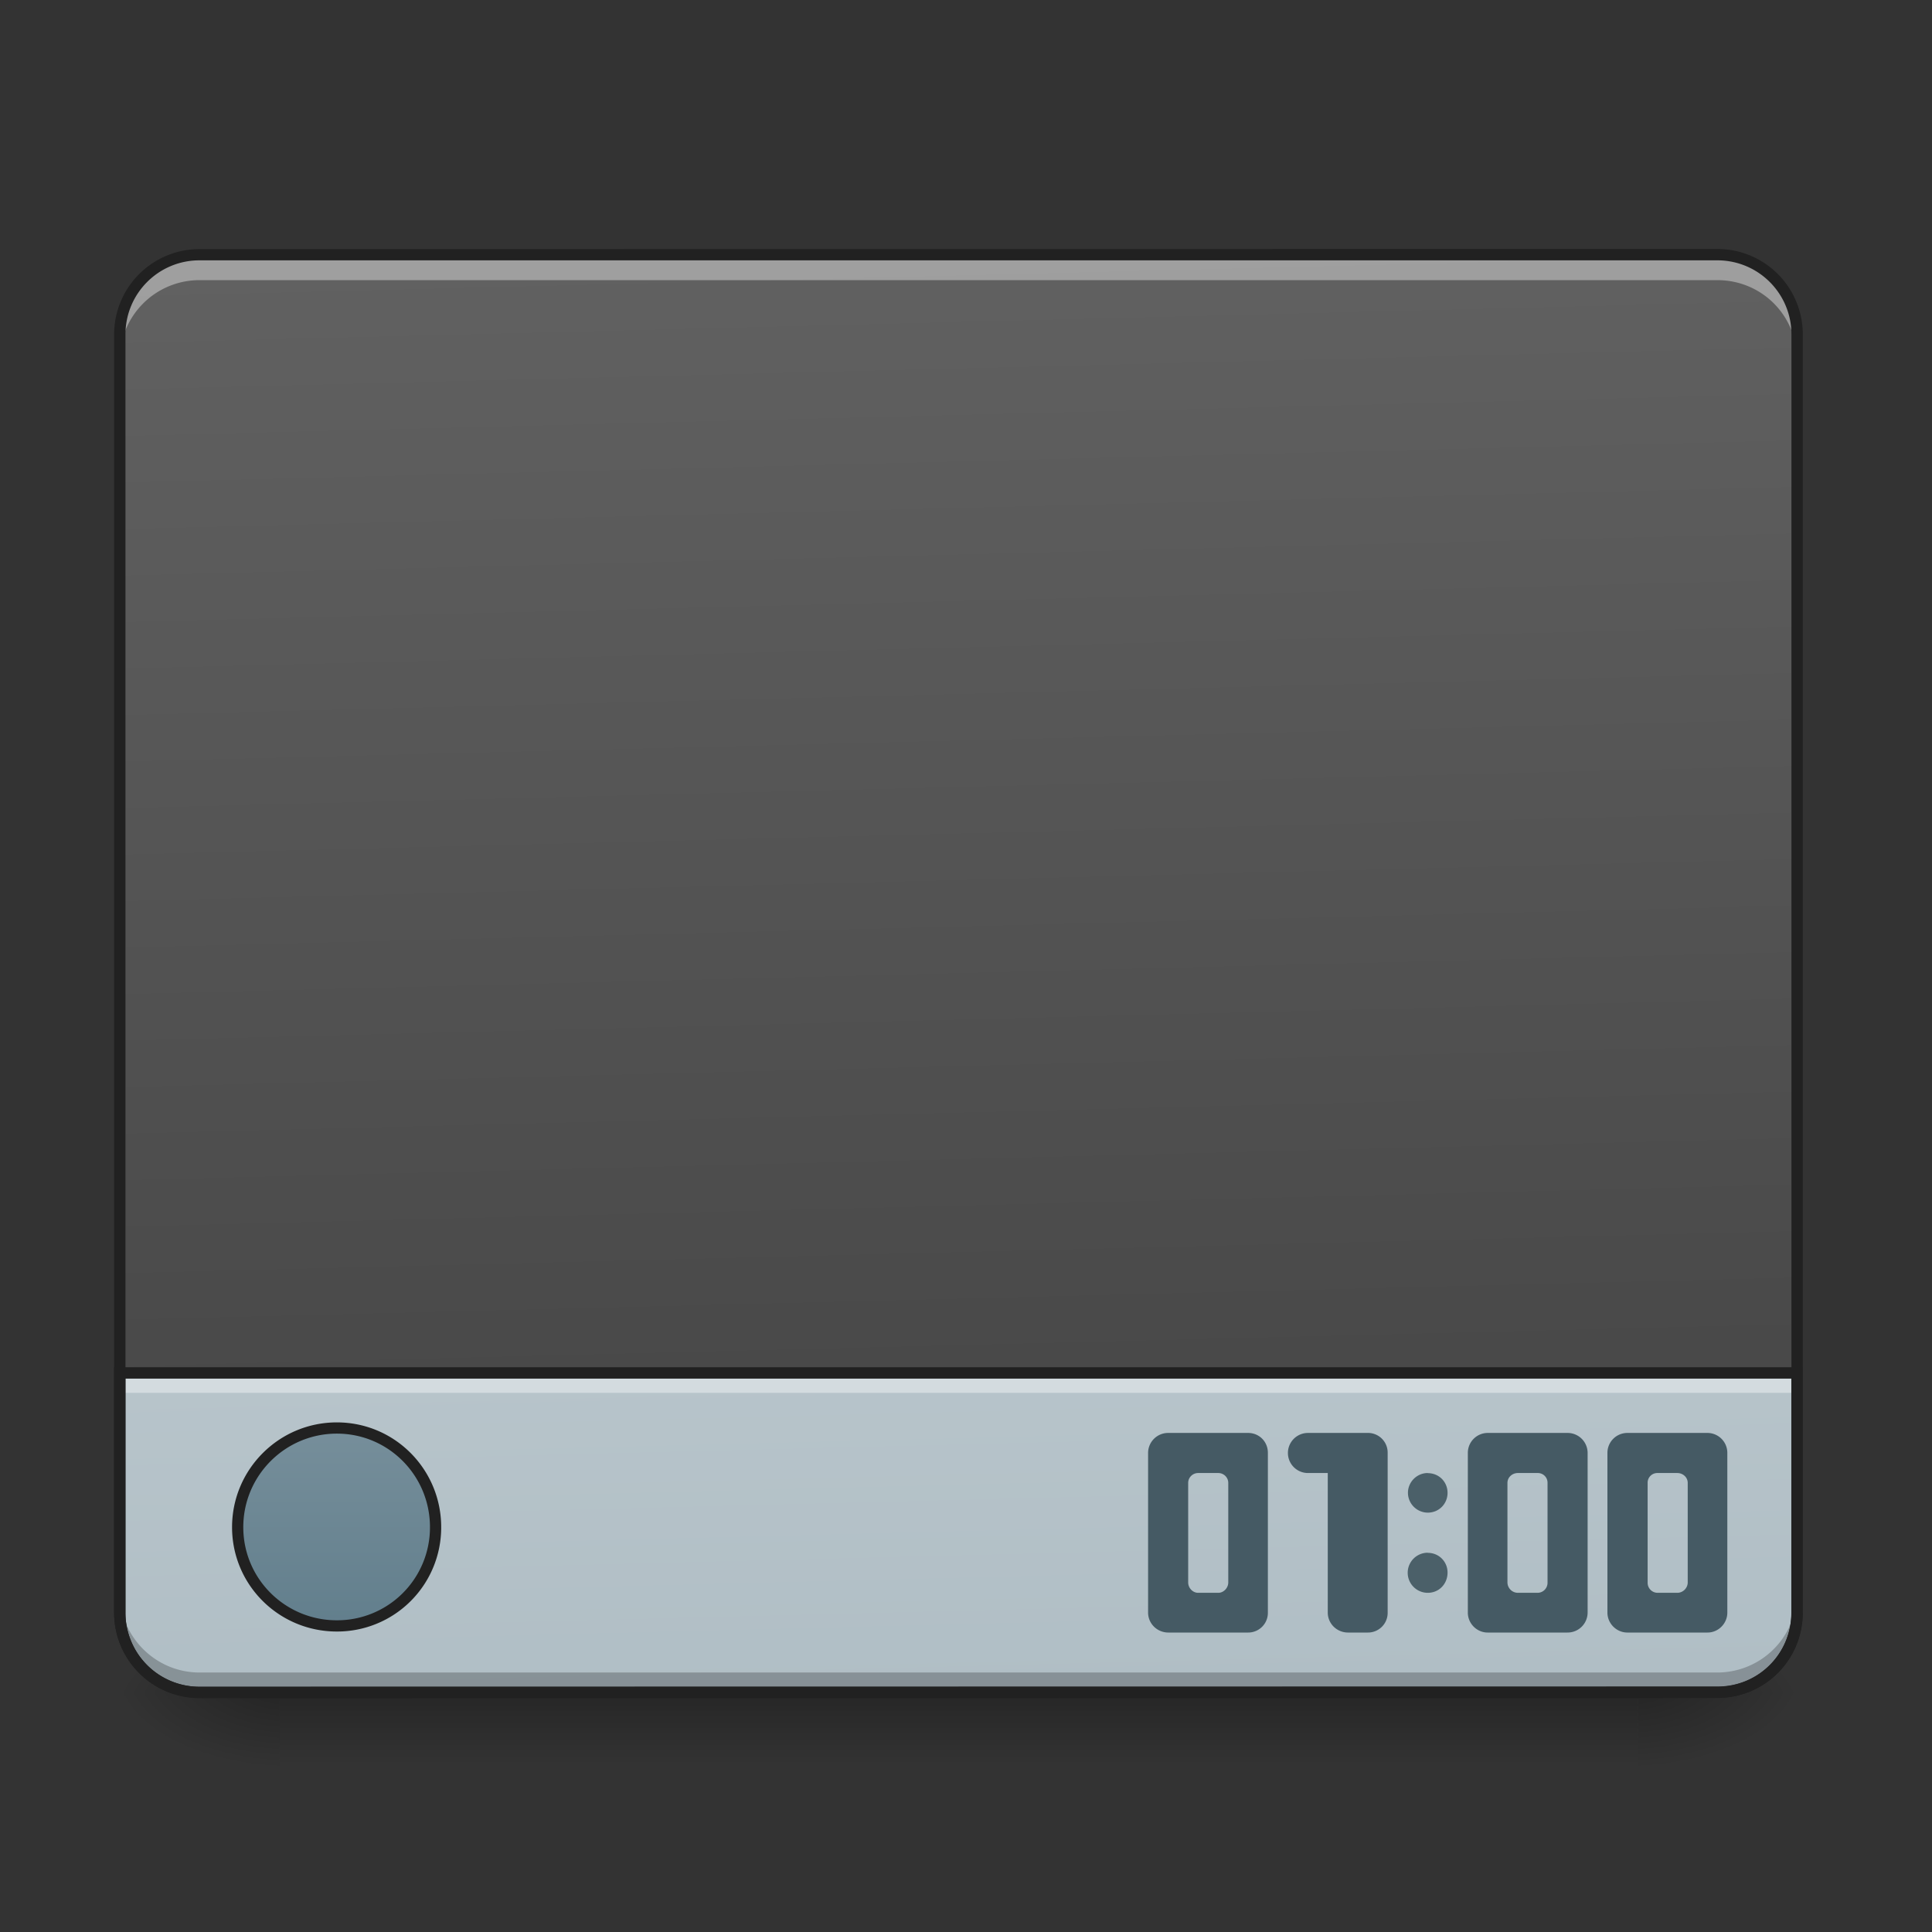 <svg xmlns="http://www.w3.org/2000/svg" width="16pt" height="16pt" viewBox="0 0 16 16"><rect x="0" y="0" width="16" height="16" fill="#333333" stroke="none"/><defs><linearGradient id="a" gradientUnits="userSpaceOnUse" x1="254" y1="233.5" x2="254" y2="254.667" gradientTransform="matrix(.031 0 0 .031 0 6.72)"><stop offset="0" stop-opacity=".275"/><stop offset="1" stop-opacity="0"/></linearGradient><radialGradient id="b" gradientUnits="userSpaceOnUse" cx="450.909" cy="189.579" fx="450.909" fy="189.579" r="21.167" gradientTransform="matrix(0 -.039 -.07 0 26.727 31.798)"><stop offset="0" stop-opacity=".314"/><stop offset=".222" stop-opacity=".275"/><stop offset="1" stop-opacity="0"/></radialGradient><radialGradient id="c" gradientUnits="userSpaceOnUse" cx="450.909" cy="189.579" fx="450.909" fy="189.579" r="21.167" gradientTransform="matrix(0 .039 .07 0 -10.85 -3.764)"><stop offset="0" stop-opacity=".314"/><stop offset=".222" stop-opacity=".275"/><stop offset="1" stop-opacity="0"/></radialGradient><radialGradient id="d" gradientUnits="userSpaceOnUse" cx="450.909" cy="189.579" fx="450.909" fy="189.579" r="21.167" gradientTransform="matrix(0 -.039 .07 0 -10.85 31.798)"><stop offset="0" stop-opacity=".314"/><stop offset=".222" stop-opacity=".275"/><stop offset="1" stop-opacity="0"/></radialGradient><radialGradient id="e" gradientUnits="userSpaceOnUse" cx="450.909" cy="189.579" fx="450.909" fy="189.579" r="21.167" gradientTransform="matrix(0 .039 -.07 0 26.727 -3.764)"><stop offset="0" stop-opacity=".314"/><stop offset=".222" stop-opacity=".275"/><stop offset="1" stop-opacity="0"/></radialGradient><linearGradient id="f" gradientUnits="userSpaceOnUse" x1="306.917" y1="-25.792" x2="305.955" y2="-135.329" gradientTransform="matrix(.038 0 0 .109 -2.927 16.82)"><stop offset="0" stop-color="#424242"/><stop offset="1" stop-color="#616161"/></linearGradient><linearGradient id="g" gradientUnits="userSpaceOnUse" x1="306.917" y1="-25.792" x2="305.955" y2="-135.329" gradientTransform="matrix(.038 0 0 .109 -2.927 16.82)"><stop offset="0" stop-color="#b0bec5"/><stop offset="1" stop-color="#cfd8dc"/></linearGradient><linearGradient id="h" gradientUnits="userSpaceOnUse" x1="444.5" y1="145.129" x2="444.5" y2="189.579" gradientTransform="matrix(1.25 0 0 1.429 -465.667 -47.91)"><stop offset="0" stop-color="#78909c"/><stop offset="1" stop-color="#607d8b"/></linearGradient></defs><path d="M2.316 14.016h11.246v.664H2.316zm0 0" fill="url(#a)"/><path d="M13.563 14.016h1.32v-.66h-1.32zm0 0" fill="url(#b)"/><path d="M2.316 14.016H.992v.664h1.324zm0 0" fill="url(#c)"/><path d="M2.316 14.016H.992v-.66h1.324zm0 0" fill="url(#d)"/><path d="M13.563 14.016h1.32v.664h-1.32zm0 0" fill="url(#e)"/><path d="M1.652 2.11h12.57a.66.66 0 0 1 .66.66v10.585c0 .368-.292.66-.66.66H1.653a.66.66 0 0 1-.66-.66V2.77c0-.364.297-.66.66-.66zm0 0" fill="url(#f)"/><path d="M1.652 14.016a.66.66 0 0 1-.66-.66V11.37h13.89v1.984c0 .368-.292.66-.66.66zm0 0" fill="url(#g)"/><path d="M.992 11.371v.164h13.89v-.164zm0 0" fill="#fff" fill-opacity=".392"/><path d="M1.652 14.023a.662.662 0 0 1-.66-.66v-.172c0 .364.297.66.66.66h12.57a.66.66 0 0 0 .66-.66v.172a.66.66 0 0 1-.66.66zm0 0" fill-opacity=".235"/><path d="M1.652 2.148a.66.66 0 0 0-.66.66v.172a.66.66 0 0 1 .66-.66h12.57c.368 0 .66.293.66.66V2.81a.657.657 0 0 0-.66-.66zm0 0" fill="#fff" fill-opacity=".392"/><path d="M1.652 2.063a.707.707 0 0 0-.707.707v10.585c0 .391.317.707.707.707h12.57c.391 0 .708-.316.708-.707V2.77a.707.707 0 0 0-.707-.708zm0 .093h12.57c.34 0 .614.274.614.614v10.585c0 .34-.274.614-.613.614H1.653a.612.612 0 0 1-.614-.614V2.77c0-.34.274-.614.613-.614zm0 0" fill="#212121"/><path d="M1.652 14.016a.66.66 0 0 1-.66-.66V11.37h13.89v1.984c0 .368-.292.66-.66.66zm0 0" fill="none" stroke-width=".094" stroke-linecap="round" stroke="#212121"/><path d="M89.991 164.714c14.624 0 26.373 11.874 26.373 26.497a26.298 26.298 0 0 1-26.373 26.373c-14.623 0-26.497-11.75-26.497-26.373 0-14.623 11.874-26.497 26.497-26.497zm0 0" transform="matrix(.031 0 0 .031 0 6.72)" fill="url(#h)" stroke-width="3" stroke-linecap="round" stroke="#212121"/><path d="M11.164 11.867h-.332a.166.166 0 1 0 0 .332h.164v1.156c0 .09.074.165.168.165h.164a.163.163 0 0 0 .164-.165v-1.324a.163.163 0 0 0-.156-.164h-.008zm0 0" fill="#455a64"/><path d="M11.824 12.2c.094 0 .164.073.164.163 0 .09-.07.164-.164.164a.165.165 0 0 1-.164-.164c0-.09.074-.164.164-.164zm0 0" fill="#455a64" fill-opacity=".945"/><path d="M12.32 11.867a.165.165 0 0 0-.164.164v1.324c0 .09.074.165.164.165h.66a.166.166 0 0 0 .168-.165v-1.324a.166.166 0 0 0-.168-.164zm.25.332h.164a.08.08 0 0 1 .082.082v.824a.083.083 0 0 1-.082.086h-.164a.087.087 0 0 1-.086-.086v-.824c0-.047.04-.082.086-.082zm0 0M13.477 11.867a.165.165 0 0 0-.165.164v1.324c0 .09.075.165.165.165h.664c.09 0 .164-.075.164-.165v-1.324a.165.165 0 0 0-.164-.164zm.25.332h.164c.046 0 .086.035.086.082v.824c0 .047-.04.086-.086.086h-.164a.083.083 0 0 1-.082-.086v-.824a.08.08 0 0 1 .082-.082zm0 0M9.676 11.867a.166.166 0 0 0-.168.164v1.324c0 .09.074.165.168.165h.66a.163.163 0 0 0 .164-.165v-1.324c0-.09-.07-.164-.164-.164zm.246.332h.168c.043 0 .082.035.082.082v.824c0 .047-.04.086-.082.086h-.168c-.043 0-.082-.039-.082-.086v-.824c0-.047.039-.082.082-.082zm0 0" fill="#455a64"/><path d="M11.824 12.86c.094 0 .164.074.164.163 0 .094-.07.168-.164.168a.166.166 0 0 1 0-.332zm0 0" fill="#455a64" fill-opacity=".945"/></svg>